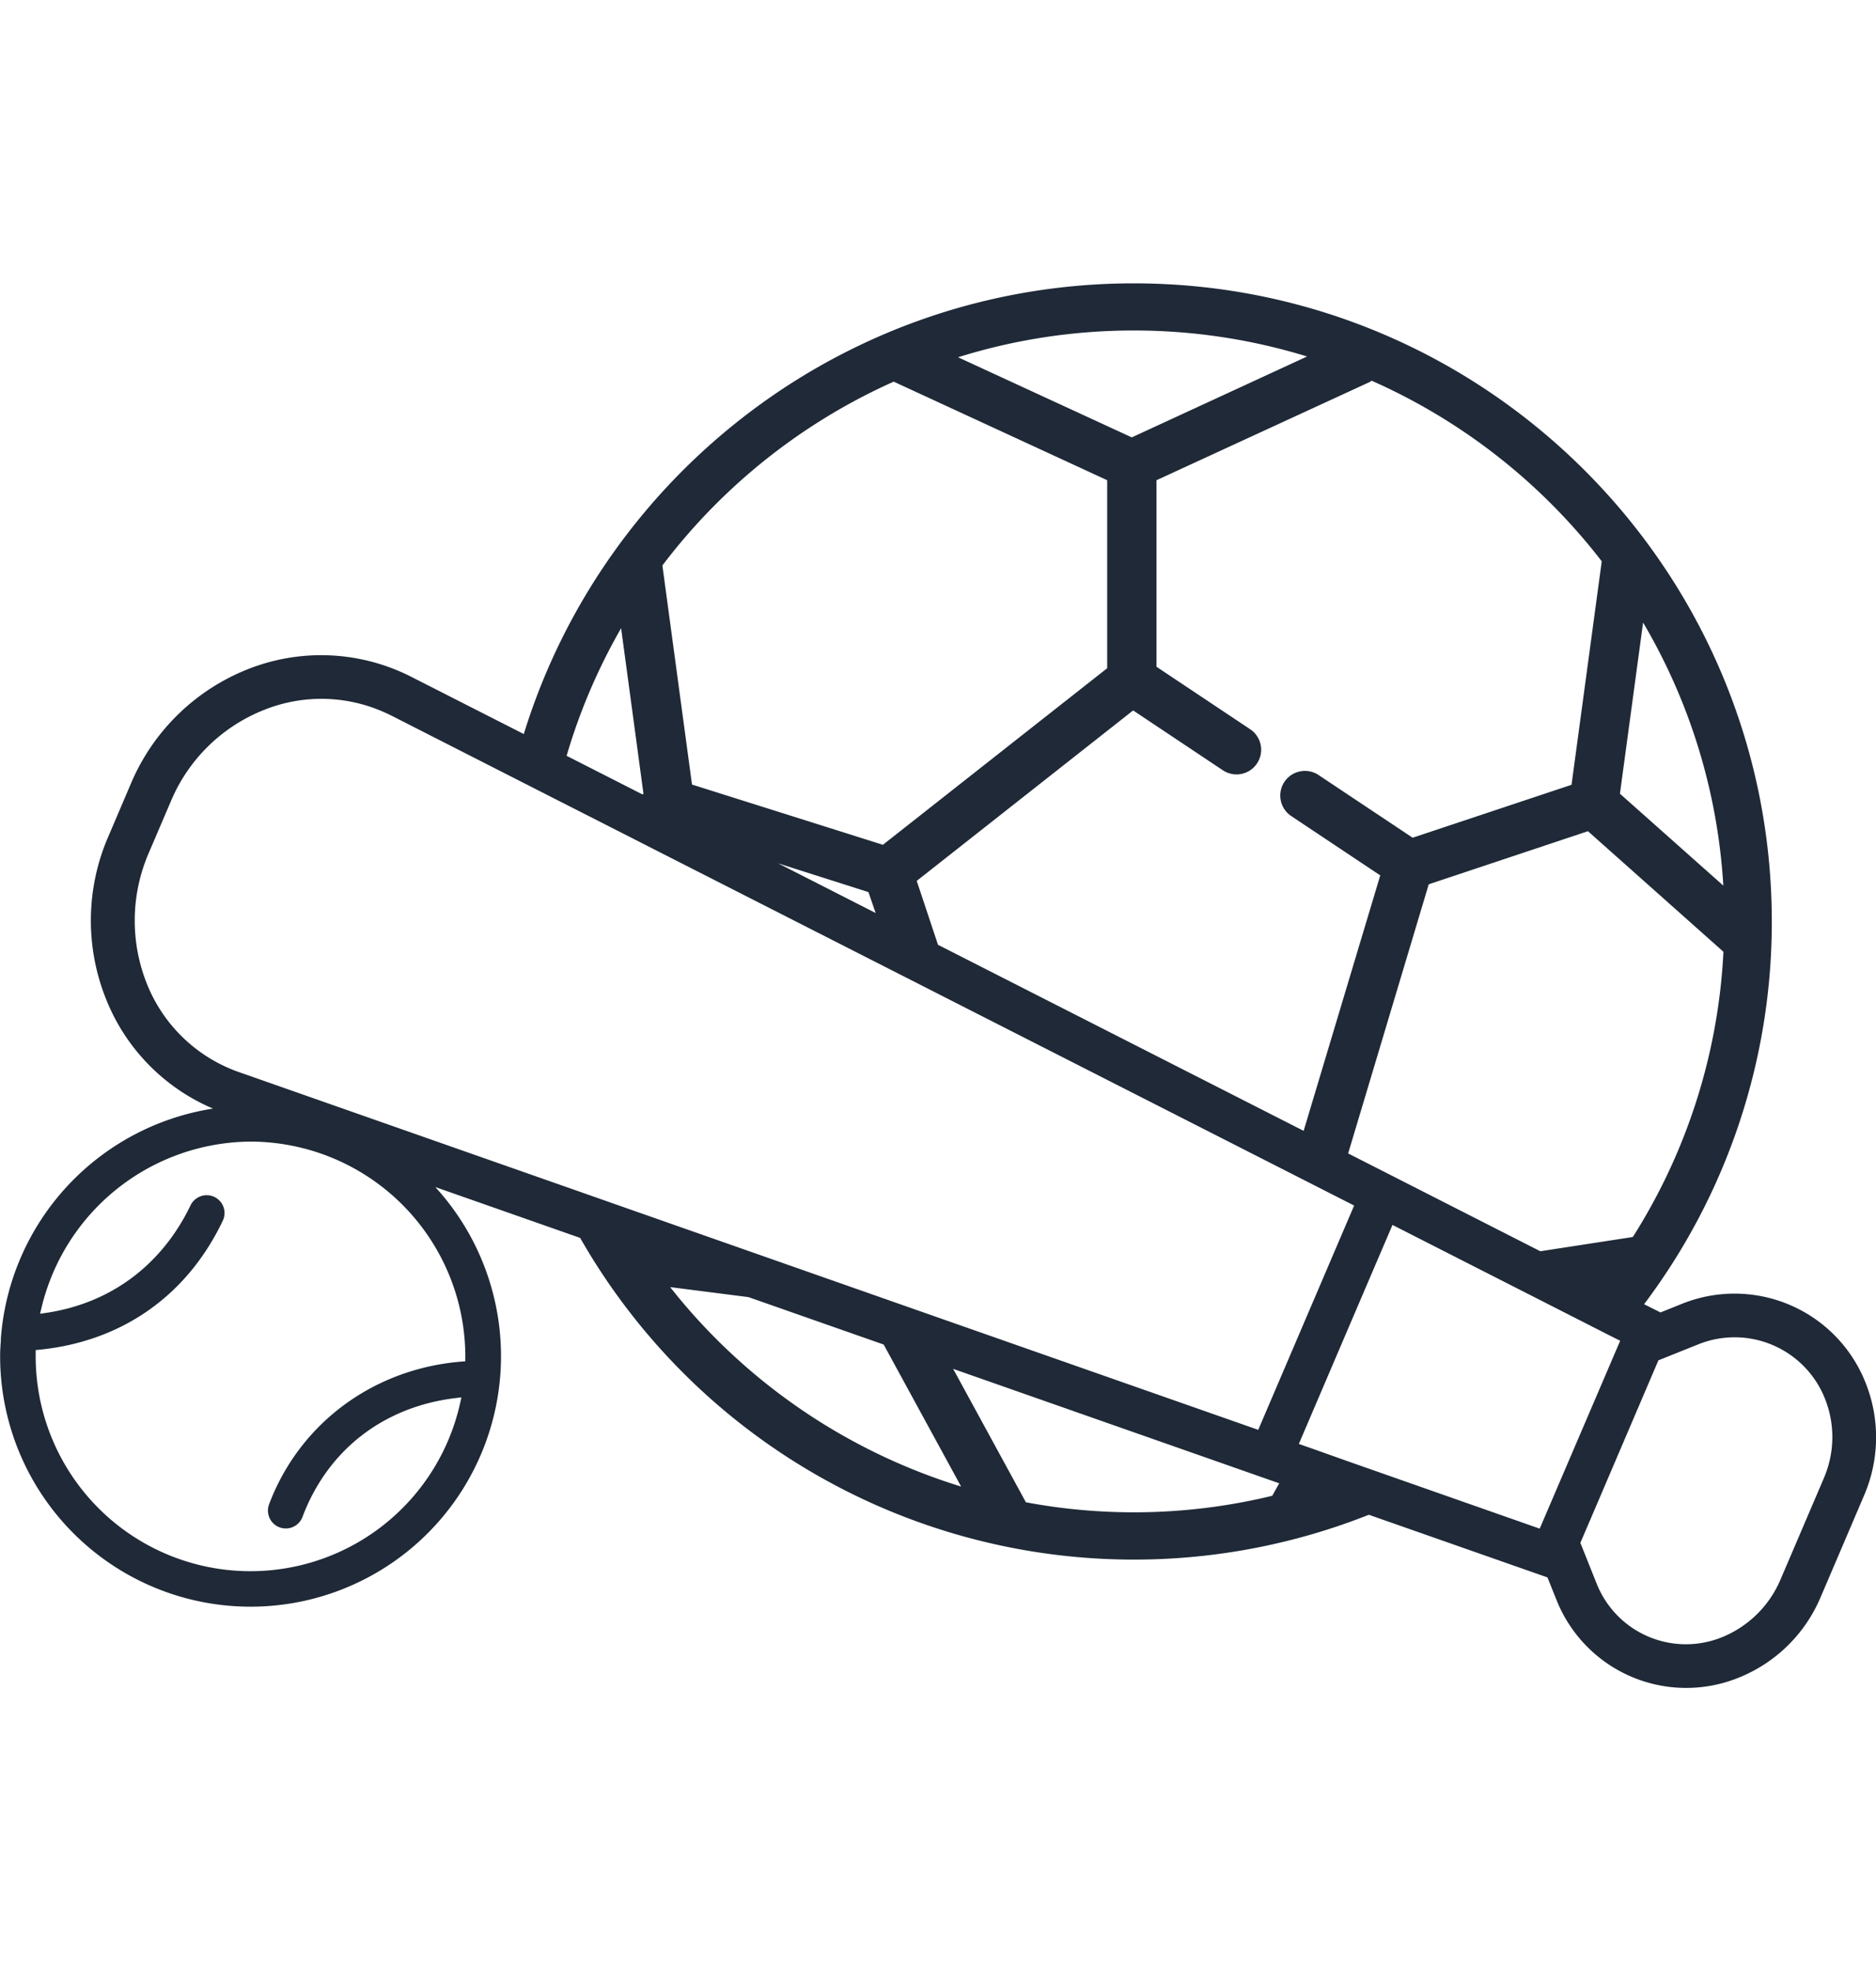 <svg xmlns="http://www.w3.org/2000/svg" viewBox="0 0 456.94 480">
  <defs>
    <style>
      .cls-1 {
        fill: #fff;
      }

      .cls-2 {
        fill: #1f2937;
      }
    </style>
  </defs>
  <g id="Amenities">
    <path class="cls-2" d="M454.33,336.55h0a34.31,34.31,0,0,0-44.6-19.07l-5.28,2.12-4-2a154.6,154.6,0,0,0,31.11-93.17C431.56,138.68,361.84,69,276.14,69c-69.81,0-129,46.27-148.56,109.75l-27.36-13.91A48.39,48.39,0,0,0,60.27,163a51.52,51.52,0,0,0-28.34,27.71l-5.59,13.1a51.33,51.33,0,0,0-.45,39.63,48.33,48.33,0,0,0,26,26.52A61.29,61.29,0,0,0,.21,325.93l0,.45c-.09,1.25-.18,2.54-.18,3.91a61,61,0,1,0,106-41.22l35.28,12.38a155.31,155.31,0,0,0,192.1,67.42l43.51,15.26,2.21,5.51a34,34,0,0,0,44.29,18.93,36.34,36.34,0,0,0,20-19.56c3.18-7.43,7.5-17.54,10.64-24.9A35.74,35.74,0,0,0,454.33,336.55Zm-56.62-35.32-22.53,3.47-46.81-23.82L348,215.34l38.78-12.93,33,29.36A142.87,142.87,0,0,1,397.71,301.23Zm2.5-149.63a142.84,142.84,0,0,1,19.54,64.06l-25.18-22.38ZM334.05,92.69a144.65,144.65,0,0,1,56.09,44l-7.36,54.42L344.08,204l-22.92-15.27a6,6,0,0,0-6.64,10l21.67,14.44-18.66,62.21-89.06-45.31-5.18-15.56L276,173l21.86,14.58a6,6,0,1,0,6.64-10l-22.81-15.21V116.94l52.12-24C333.89,92.84,334,92.74,334.05,92.69ZM276.14,80.48a143.4,143.4,0,0,1,42.23,6.33l-42.7,19.7L233.35,87A143.11,143.11,0,0,1,276.14,80.48ZM217.68,92.94l52,24v45.78l-54.63,43-46.5-14.67-7.21-53.35A144.78,144.78,0,0,1,217.68,92.94Zm-4.4,129.39-23.75-12.09,22,7Zm-62-69.41,5.45,40.36-.21.19-18.51-9.42A143.17,143.17,0,0,1,151.32,152.92ZM35.75,239.5a41.45,41.45,0,0,1,.36-31.5l5.6-13.09a40.94,40.94,0,0,1,22.52-22,37.49,37.49,0,0,1,28.89.33c.77.33,1.54.68,2.29,1.06l29.33,14.93h0l6.66,3.39,22.77,11.58,5.32,2.71h0l64.4,32.76,9.37,4.77h0l68.64,34.92h0l27.93,14.21-23.36,54.62-82-28.76h0l-45.78-16.07h0l-28.9-10.14h0l-4.94-1.74-86.6-30.39c-.79-.27-1.58-.58-2.35-.91A37.47,37.47,0,0,1,35.75,239.5Zm77.58,92-.91.07c-21.5,1.74-39.46,15.06-46.88,34.76a4.36,4.36,0,0,0,2.54,5.6,4.5,4.5,0,0,0,1.53.28,4.36,4.36,0,0,0,4.07-2.82c6.13-16.28,19.73-26.83,37.31-28.94l1.4-.17-.31,1.38A52.32,52.32,0,0,1,8.69,330.29c0-.22,0-.43,0-.65l0-.88.87-.08c20.1-2,36-13.15,44.7-31.41a4.34,4.34,0,0,0-3.92-6.22,4.38,4.38,0,0,0-3.93,2.47c-7,14.55-19.45,23.85-35.19,26.19l-1.46.22.34-1.44A52.74,52.74,0,0,1,60.81,278h.33a52.41,52.41,0,0,1,52.2,52.32Zm49.9-18.07,19.09,2.44,32.92,11.55L234.1,362A144.34,144.34,0,0,1,163.23,313.43Zm146.65,50.82a142.92,142.92,0,0,1-60,1.58h0l-17.72-32.49,79.42,27.87Zm65.15,8-46.89-16.46h0l-8.44-3-3.34-1.17h0l16.82-39.34h0l.34-.79,5.65-13.2h0l18,9.16h0l18.28,9.3h0L389.69,324l3.94,2h0l1,.49Zm69.21-12.29L433.6,384.83a26.17,26.17,0,0,1-14.22,13.88,23.39,23.39,0,0,1-30.45-13l-4-10h0l3.92-9.15,15.09-35.3h0l9.76-3.91a23.67,23.67,0,0,1,30.77,13.16A25.2,25.2,0,0,1,444.24,359.94Z"/>
  </g>
</svg>

